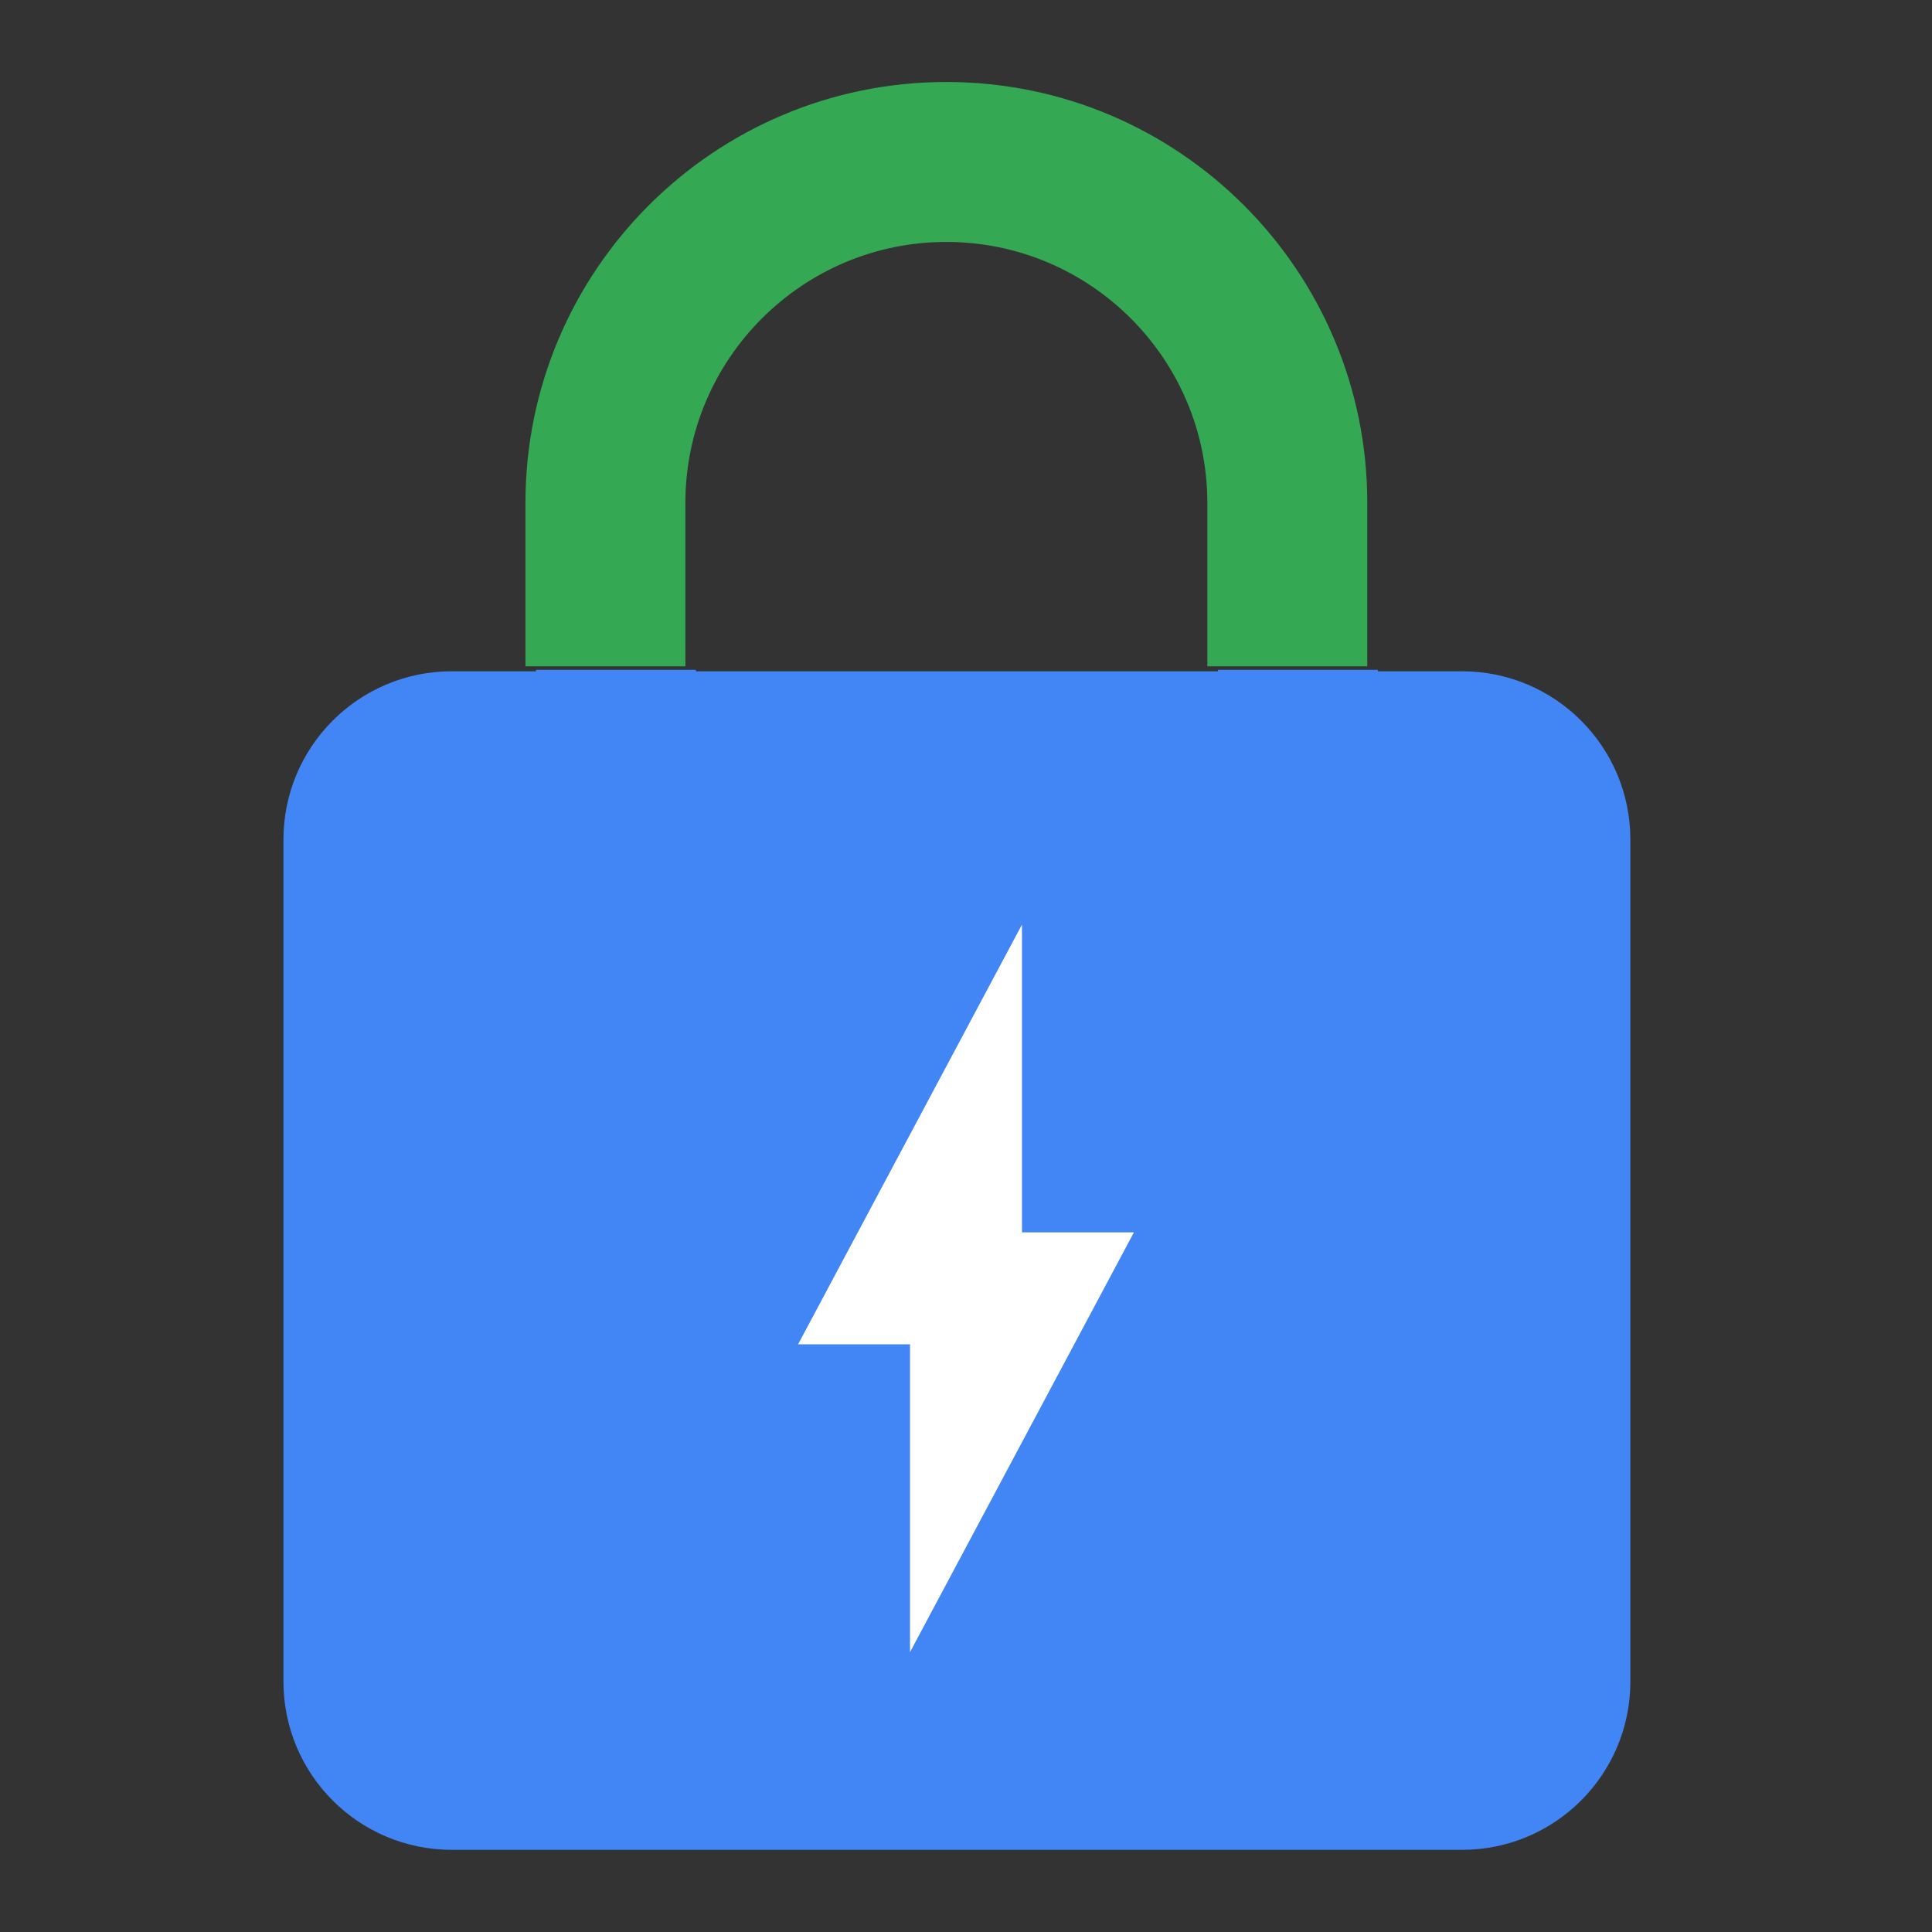 <?xml version="1.0" encoding="utf-8"?>
<!-- Generator: Adobe Illustrator 16.0.0, SVG Export Plug-In . SVG Version: 6.00 Build 0)  -->
<!DOCTYPE svg PUBLIC "-//W3C//DTD SVG 1.1//EN" "http://www.w3.org/Graphics/SVG/1.1/DTD/svg11.dtd">
<svg version="1.1" id="图层_3" xmlns="http://www.w3.org/2000/svg" xmlns:xlink="http://www.w3.org/1999/xlink" x="0px" y="0px"
	 width="192px" height="192px" viewBox="0 0 192 192" enable-background="new 0 0 192 192" xml:space="preserve">
<rect x="0" y="0" width="192" height="192" fill="#333333" stroke="none"/>
<path fill="#34A853" d="M94.049,8.148c-23.088,0-41.831,18.74-41.831,41.83v16.238h15.895V49.979
	c0-14.306,11.631-25.935,25.936-25.935s25.935,11.629,25.935,25.935v16.238h15.896V49.979
	C135.879,26.888,117.137,8.148,94.049,8.148z"/>
<path fill="#4285F4" d="M145.293,66.712h-8.365v-0.147h-15.896v0.147h-51.87v-0.147H53.267v0.147H44.9
	c-9.244,0-16.732,7.486-16.732,16.73v83.662c0,9.244,7.487,16.731,16.732,16.731h100.393c9.245,0,16.732-7.487,16.732-16.731V83.441
	C162.024,74.198,154.536,66.712,145.293,66.712z"/>
<polygon fill="#FFFFFF" points="101.563,122.471 101.563,91.881 79.313,133.595 90.438,133.595 90.438,164.186 112.687,122.471 "/>
</svg>
